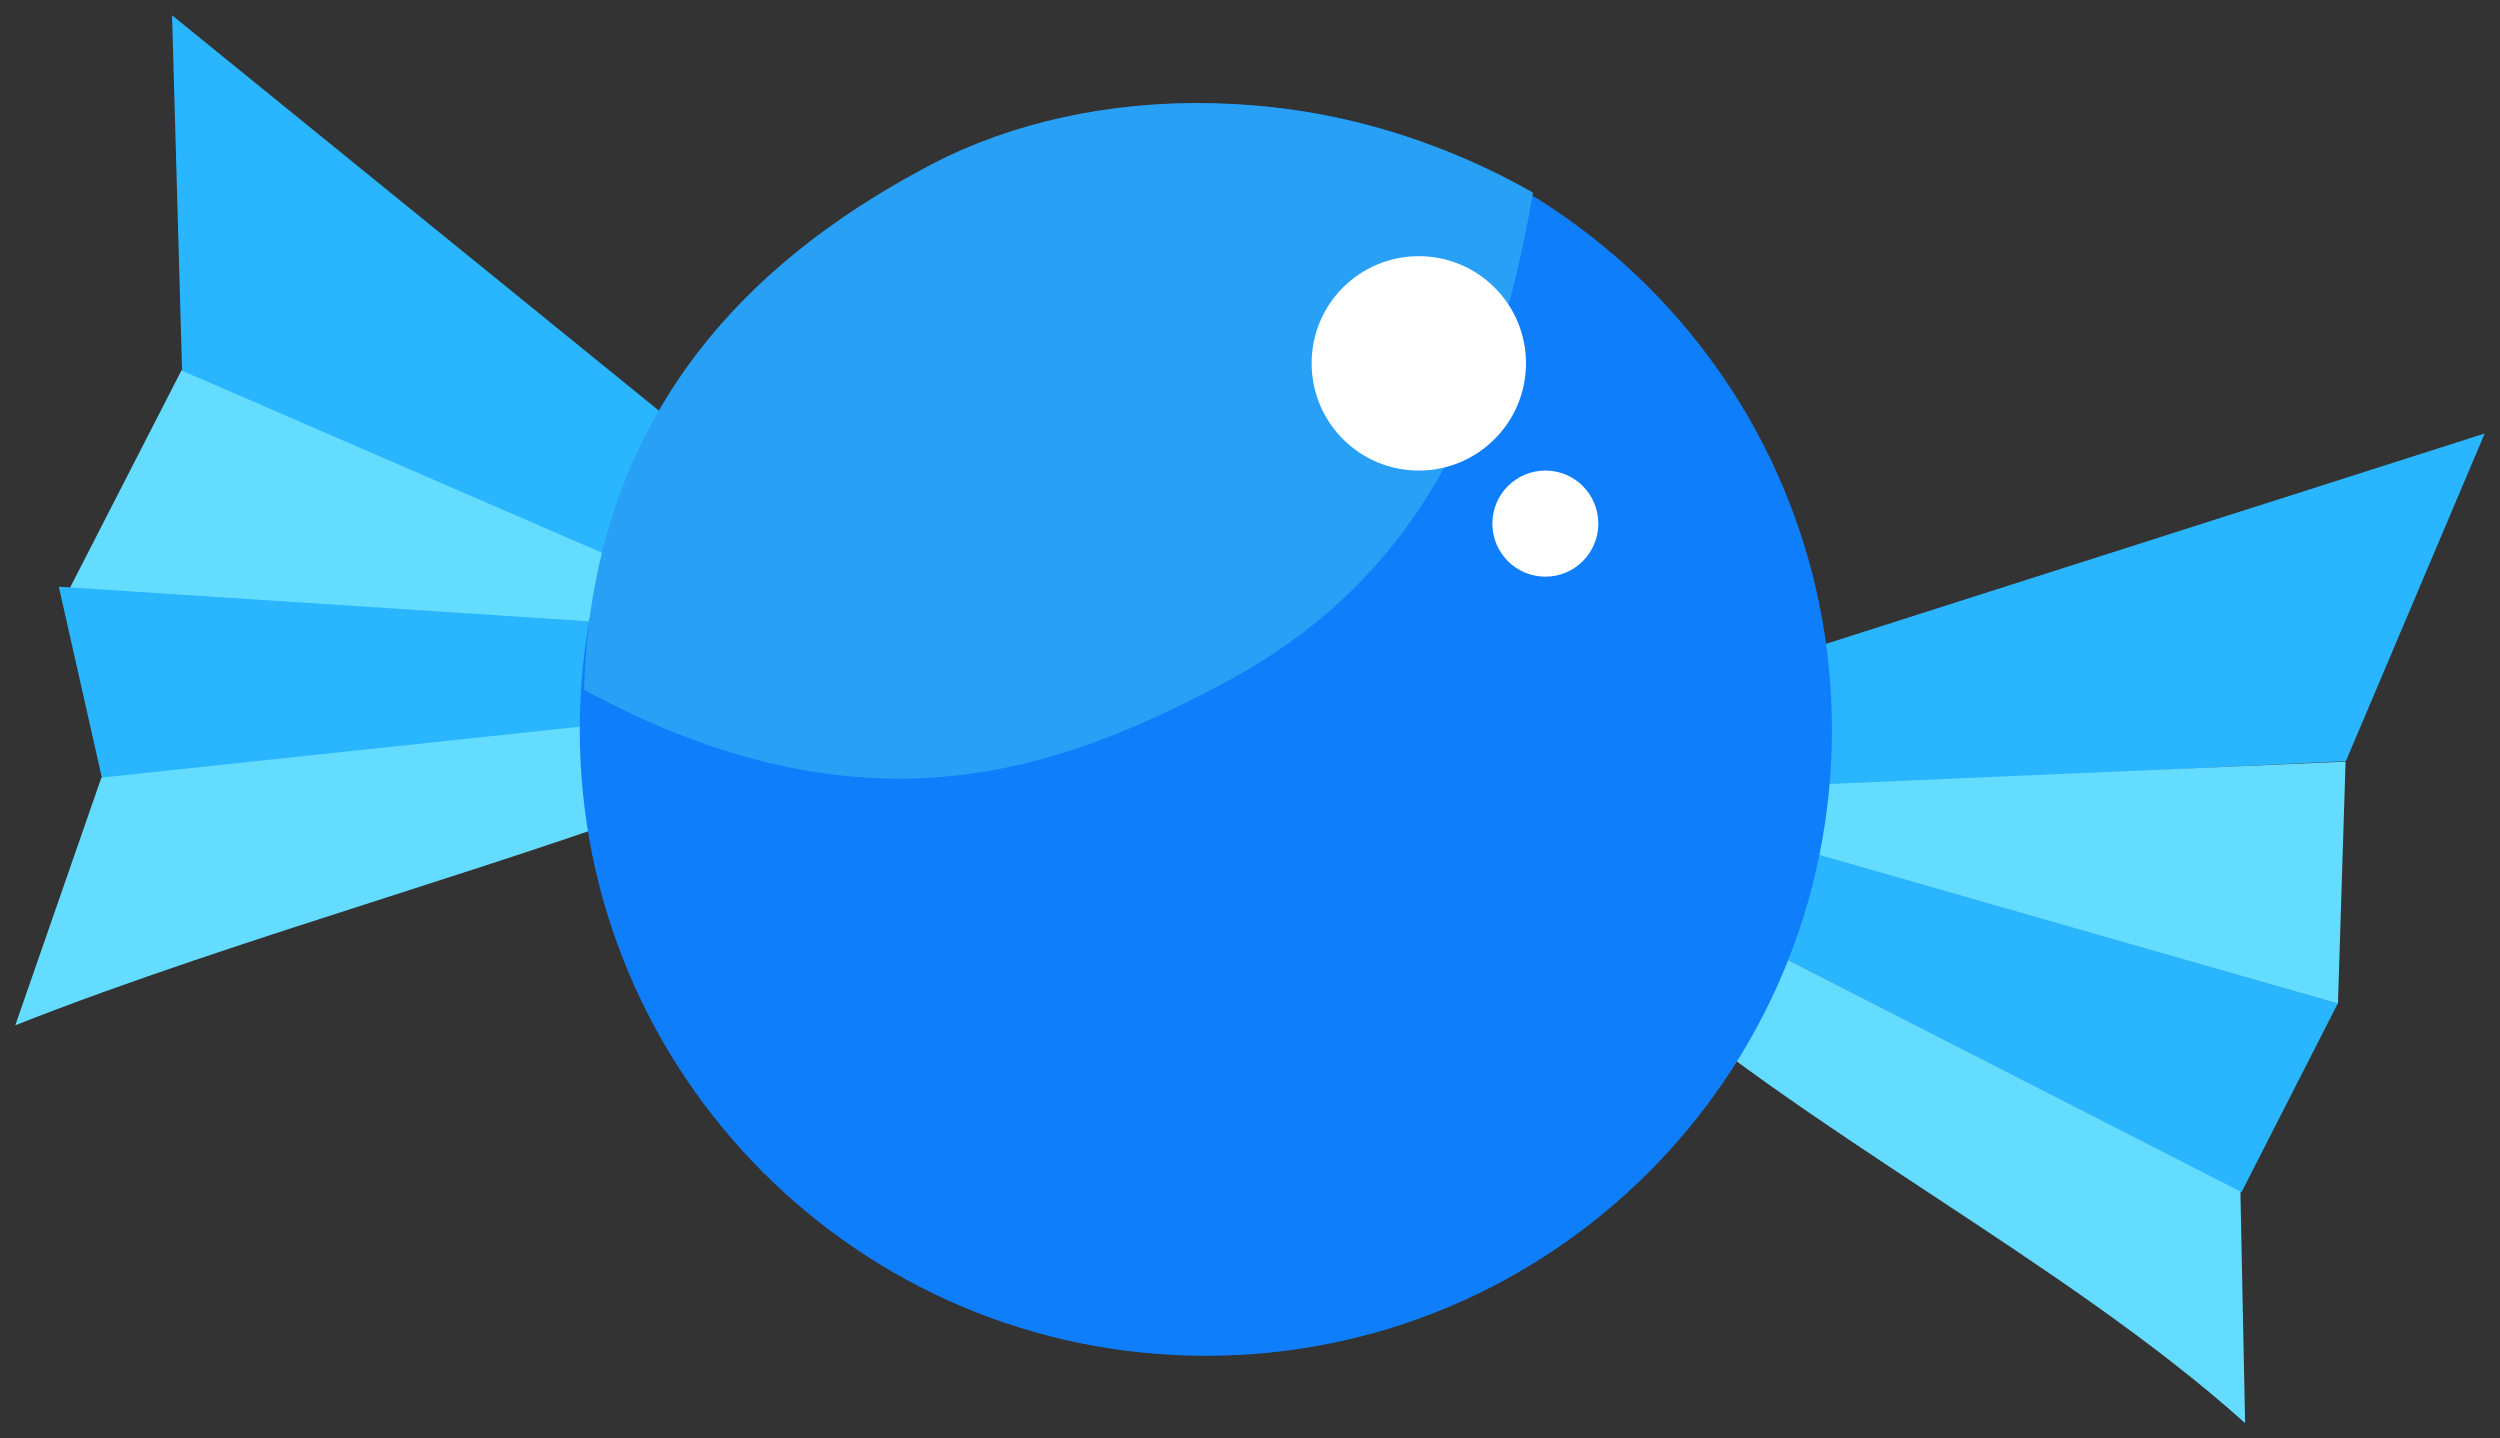 <svg xmlns="http://www.w3.org/2000/svg" xmlns:xlink="http://www.w3.org/1999/xlink" version="1.1" width="81.75" height="47.035" viewBox="-0.495 -0.495 81.75 47.035">
  <rect x="-0.495" y="-0.495" width="81.75" height="47.035" fill="#333333" stroke="none"/>
  <!-- Exported by Scratch - http://scratch.mit.edu/ -->
  <g id="ID0.46890557697042823">
    <path id="path7" fill="#2AB5FF" stroke="none" d="M 80.755 13.680 L 76.216 24.393 L 57.250 25.298 L 58.240 20.870 L 80.755 13.680 Z " stroke-width="1"/>
    <path id="path9" fill="#2AB5FF" stroke="none" d="M 5.131 0.005 L 5.459 11.638 L 22.785 19.388 L 23.483 14.908 L 5.131 0.005 Z " stroke-width="1"/>
    <path id="path11" fill="#64DCFF" stroke="none" d="M 1.698 18.912 L 21.774 20.018 L 22.240 18.902 L 5.438 11.617 L 1.698 18.912 Z " stroke-width="1"/>
    <path id="path13" fill="#64DCFF" stroke="none" d="M 75.956 32.328 L 57.541 27.075 L 57.647 25.213 L 76.205 24.409 L 75.956 32.328 Z " stroke-width="1"/>
    <path id="path15" fill="#2AB5FF" stroke="none" d="M 1.428 18.690 L 2.851 25.001 L 20.341 23.102 L 21.208 19.981 L 1.428 18.690 Z " stroke-width="1"/>
    <path id="path17" fill="#2AB5FF" stroke="none" d="M 75.951 32.318 L 72.798 38.497 L 56.970 30.392 L 57.229 26.953 L 75.951 32.318 Z " stroke-width="1"/>
    <path id="path19" fill="#64DCFF" stroke="none" d="M 2.820 24.933 L 0.005 33.032 C 7.464 30.080 16.706 27.662 24.166 24.710 L 22.996 22.785 L 2.820 24.933 Z " stroke-width="1"/>
    <path id="path21" fill="#64DCFF" stroke="none" d="M 72.766 38.465 L 72.920 46.040 C 66.952 40.687 58.398 36.460 52.431 31.106 L 54.727 29.239 L 72.766 38.465 Z " stroke-width="1"/>
    <path id="path23" fill="#0F7EFB" stroke="none" d="M 18.463 23.367 C 18.463 12.062 27.631 2.899 38.936 2.899 C 50.241 2.899 59.409 12.062 59.409 23.367 C 59.409 34.677 50.241 43.840 38.936 43.840 C 27.631 43.840 18.463 34.677 18.463 23.367 Z " stroke-width="1"/>
    <path id="path25" fill="#ffffff" stroke="none" d="M 48.305 16.627 C 48.305 15.670 49.082 14.892 50.040 14.892 C 50.997 14.892 51.770 15.670 51.770 16.627 C 51.770 17.585 50.997 18.362 50.040 18.362 C 49.082 18.362 48.305 17.585 48.305 16.627 Z " stroke-width="1"/>
    <path id="path27" fill="#28A0F6" stroke="none" d="M 18.606 22.065 C 18.854 12.437 24.795 7.591 29.969 4.878 C 35.143 2.169 42.882 1.952 49.632 5.803 C 48.125 14.791 44.512 19.230 39.343 21.938 C 34.169 24.652 27.821 27.059 18.606 22.065 Z " stroke-width="1"/>
    <path id="path29" fill="#ffffff" stroke="none" d="M 42.395 11.384 C 42.395 9.448 43.961 7.882 45.898 7.882 C 47.834 7.882 49.405 9.448 49.405 11.384 C 49.405 13.321 47.834 14.892 45.898 14.892 C 43.961 14.892 42.395 13.321 42.395 11.384 Z " stroke-width="1"/>
  </g>
</svg>